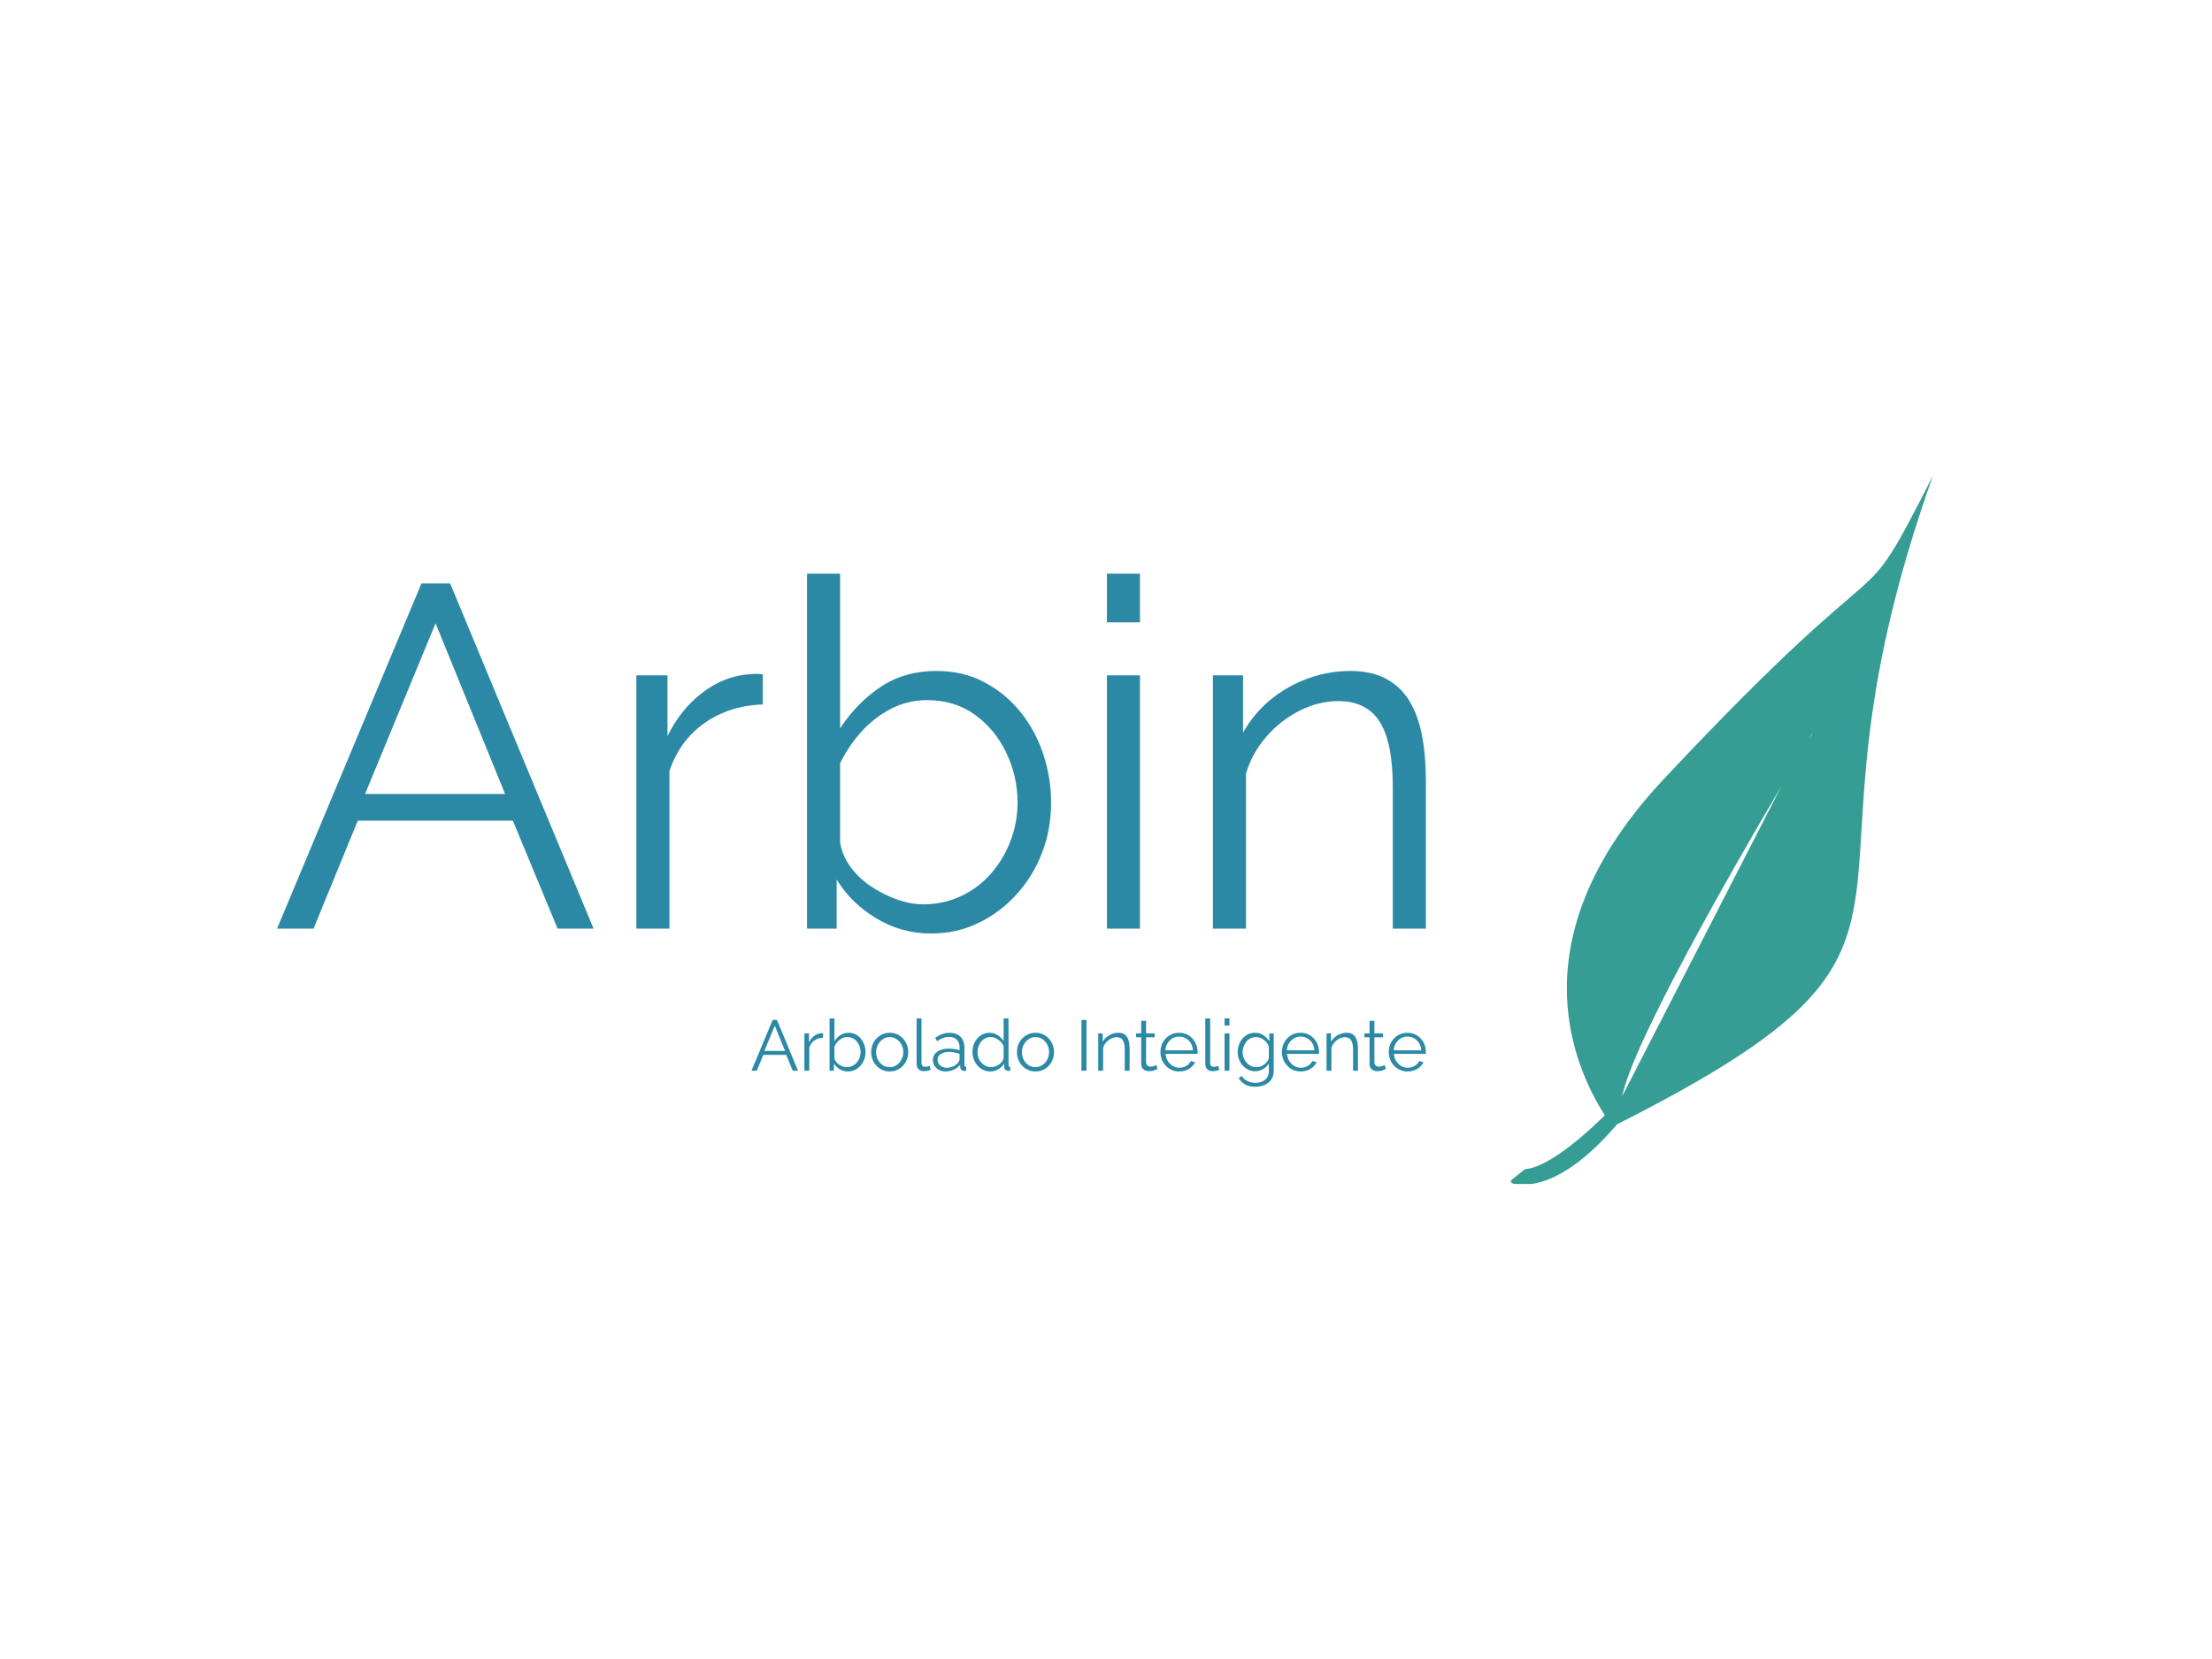 <svg xmlns="http://www.w3.org/2000/svg" version="1.1" xmlns:xlink="http://www.w3.org/1999/xlink" xmlns:svgjs="http://svgjs.dev/svgjs" width="2000" height="1500" viewBox="0 0 2000 1500"><rect width="2000" height="1500" fill="#ffffff"></rect><g transform="matrix(0.75,0,0,0.75,249.091,430.778)"><svg viewBox="0 0 396 169" data-background-color="#ffffff" preserveAspectRatio="xMidYMid meet" height="853" width="2000" xmlns="http://www.w3.org/2000/svg" xmlns:xlink="http://www.w3.org/1999/xlink"><g id="tight-bounds" transform="matrix(1,0,0,1,0.24,-0.172)"><svg viewBox="0 0 395.52 169.345" height="169.345" width="395.52"><g><svg viewBox="0 0 570.081 244.085" height="169.345" width="395.52"><g transform="matrix(1,0,0,1,0,33.734)"><svg viewBox="0 0 395.52 176.617" height="176.617" width="395.52"><g id="textblocktransform"><svg viewBox="0 0 395.52 176.617" height="176.617" width="395.52" id="textblock"><g><svg viewBox="0 0 395.52 123.862" height="123.862" width="395.52"><g transform="matrix(1,0,0,1,0,0)"><svg width="395.52" viewBox="0.6 -36.5 118.14 37" height="123.862" data-palette-color="#2b89a5"><path d="M0.6 0L15.45-35.5 18.4-35.5 33.15 0 29.45 0 24.85-11.1 8.9-11.1 4.35 0 0.6 0ZM9.65-13.85L24.05-13.85 16.9-31.4 9.65-13.85ZM50.55-26.15L50.55-23.05Q47.15-22.95 44.57-21.15 42-19.35 40.95-16.2L40.95-16.2 40.95 0 37.55 0 37.55-26.05 40.75-26.05 40.75-19.8Q42.1-22.55 44.32-24.25 46.55-25.95 49.05-26.15L49.05-26.15Q49.55-26.2 49.92-26.2 50.3-26.2 50.55-26.15L50.55-26.15ZM67.85 0.5L67.85 0.5Q64.8 0.5 62.2-1.07 59.6-2.65 58.15-5.05L58.15-5.05 58.15 0 55.1 0 55.1-36.5 58.5-36.5 58.5-20.6Q60.25-23.25 62.7-24.88 65.15-26.5 68.4-26.5L68.4-26.5Q71.15-26.5 73.32-25.35 75.5-24.2 77.05-22.28 78.6-20.35 79.4-17.93 80.2-15.5 80.2-12.95L80.2-12.95Q80.2-10.2 79.27-7.8 78.35-5.4 76.65-3.53 74.95-1.65 72.72-0.58 70.5 0.5 67.85 0.5ZM67.05-2.5L67.05-2.5Q69.15-2.5 70.95-3.35 72.75-4.2 74.05-5.7 75.35-7.2 76.05-9.08 76.75-10.95 76.75-12.95L76.75-12.95Q76.75-15.7 75.57-18.13 74.4-20.55 72.32-22.03 70.25-23.5 67.45-23.5L67.45-23.5Q65.45-23.5 63.72-22.6 62-21.7 60.67-20.23 59.35-18.75 58.5-17L58.5-17 58.5-8.9Q58.7-7.55 59.55-6.38 60.4-5.2 61.67-4.35 62.95-3.5 64.35-3 65.75-2.5 67.05-2.5ZM89.34 0L85.94 0 85.94-26.05 89.34-26.05 89.34 0ZM89.34-31.5L85.94-31.5 85.94-36.5 89.34-36.5 89.34-31.5ZM118.74-15.25L118.74 0 115.34 0 115.34-14.55Q115.34-19.15 113.99-21.28 112.64-23.4 109.74-23.4L109.74-23.4Q107.74-23.4 105.79-22.43 103.84-21.45 102.37-19.78 100.89-18.1 100.24-15.95L100.24-15.95 100.24 0 96.84 0 96.84-26.05 99.94-26.05 99.94-20.15Q100.99-22.05 102.69-23.48 104.39-24.9 106.54-25.7 108.69-26.5 110.99-26.5L110.99-26.5Q113.14-26.5 114.64-25.7 116.14-24.9 117.04-23.43 117.94-21.95 118.34-19.88 118.74-17.8 118.74-15.25L118.74-15.25Z" opacity="1" transform="matrix(1,0,0,1,0,0)" fill="#2b89a5" class="wordmark-text-0" data-fill-palette-color="primary" id="text-0"></path></svg></g></svg></g><g transform="matrix(1,0,0,1,163.31,153.102)"><svg viewBox="0 0 232.21 23.515" height="23.515" width="232.21"><g transform="matrix(1,0,0,1,0,0)"><svg width="232.21" viewBox="0.6 -36.5 470.5 47.65" height="23.515" data-palette-color="#2b89a5"><path d="M0.6 0L15.45-35.5 18.4-35.5 33.15 0 29.45 0 24.85-11.1 8.9-11.1 4.35 0 0.6 0ZM9.65-13.85L24.05-13.85 16.9-31.4 9.65-13.85ZM50.55-26.15L50.55-23.05Q47.15-22.95 44.57-21.15 42-19.35 40.95-16.2L40.95-16.2 40.95 0 37.55 0 37.55-26.05 40.75-26.05 40.75-19.8Q42.1-22.55 44.32-24.25 46.55-25.95 49.05-26.15L49.05-26.15Q49.55-26.2 49.92-26.2 50.3-26.2 50.55-26.15L50.55-26.15ZM67.85 0.5L67.85 0.5Q64.8 0.5 62.2-1.07 59.6-2.65 58.15-5.05L58.15-5.05 58.15 0 55.1 0 55.1-36.5 58.5-36.5 58.5-20.6Q60.25-23.25 62.7-24.88 65.15-26.5 68.4-26.5L68.4-26.5Q71.15-26.5 73.32-25.35 75.5-24.2 77.05-22.28 78.6-20.35 79.4-17.93 80.2-15.5 80.2-12.95L80.2-12.95Q80.2-10.2 79.27-7.8 78.35-5.4 76.65-3.53 74.95-1.65 72.72-0.58 70.5 0.5 67.85 0.5ZM67.05-2.5L67.05-2.5Q69.15-2.5 70.95-3.35 72.75-4.2 74.05-5.7 75.35-7.2 76.05-9.08 76.75-10.95 76.75-12.95L76.75-12.95Q76.75-15.7 75.57-18.13 74.4-20.55 72.32-22.03 70.25-23.5 67.45-23.5L67.45-23.5Q65.45-23.5 63.72-22.6 62-21.7 60.67-20.23 59.35-18.75 58.5-17L58.5-17 58.5-8.9Q58.7-7.55 59.55-6.38 60.4-5.2 61.67-4.35 62.95-3.5 64.35-3 65.75-2.5 67.05-2.5ZM97.04 0.5L97.04 0.5Q94.24 0.5 91.87-0.58 89.49-1.65 87.77-3.53 86.04-5.4 85.09-7.83 84.14-10.25 84.14-12.95L84.14-12.95Q84.14-15.75 85.09-18.18 86.04-20.6 87.79-22.48 89.54-24.35 91.92-25.43 94.29-26.5 97.09-26.5L97.09-26.5Q99.89-26.5 102.24-25.43 104.59-24.35 106.34-22.48 108.09-20.6 109.04-18.18 109.99-15.75 109.99-12.95L109.99-12.95Q109.99-10.25 109.04-7.83 108.09-5.4 106.37-3.53 104.64-1.65 102.27-0.58 99.89 0.5 97.04 0.5ZM87.59-12.9L87.59-12.9Q87.59-10 88.87-7.63 90.14-5.25 92.29-3.88 94.44-2.5 97.04-2.5L97.04-2.5Q99.64-2.5 101.79-3.9 103.94-5.3 105.24-7.73 106.54-10.15 106.54-13L106.54-13Q106.54-15.9 105.24-18.3 103.94-20.7 101.79-22.1 99.64-23.5 97.04-23.5L97.04-23.5Q94.44-23.5 92.32-22.05 90.19-20.6 88.89-18.23 87.59-15.85 87.59-12.9ZM115.84-4.75L115.84-36.5 119.24-36.5 119.24-5.9Q119.24-3.95 119.94-3.35 120.64-2.75 121.64-2.75L121.64-2.75Q122.54-2.75 123.44-2.95 124.34-3.15 124.99-3.35L124.99-3.35 125.59-0.6Q124.64-0.2 123.27 0.05 121.89 0.3 120.89 0.3L120.89 0.3Q118.59 0.3 117.22-1.05 115.84-2.4 115.84-4.75L115.84-4.75ZM127.19-7.5L127.19-7.5Q127.19-9.95 128.59-11.73 129.99-13.5 132.46-14.48 134.94-15.45 138.19-15.45L138.19-15.45Q140.09-15.45 142.14-15.15 144.19-14.85 145.79-14.25L145.79-14.25 145.79-16.45Q145.79-19.75 143.84-21.7 141.89-23.65 138.44-23.65L138.44-23.65Q136.34-23.65 134.31-22.88 132.29-22.1 130.09-20.6L130.09-20.6 128.79-23Q131.34-24.75 133.79-25.63 136.24-26.5 138.79-26.5L138.79-26.5Q143.59-26.5 146.39-23.75 149.19-21 149.19-16.15L149.19-16.15 149.19-4.1Q149.19-3.4 149.49-3.08 149.79-2.75 150.44-2.7L150.44-2.7 150.44 0Q149.89 0.05 149.49 0.1 149.09 0.15 148.89 0.1L148.89 0.1Q147.64 0.05 146.99-0.7 146.34-1.45 146.29-2.3L146.29-2.3 146.24-4.2Q144.49-1.95 141.69-0.73 138.89 0.5 135.99 0.5L135.99 0.5Q133.49 0.5 131.46-0.58 129.44-1.65 128.31-3.48 127.19-5.3 127.19-7.5ZM144.64-5.5L144.64-5.5Q145.19-6.2 145.49-6.85 145.79-7.5 145.79-8L145.79-8 145.79-11.8Q144.09-12.45 142.26-12.8 140.44-13.15 138.59-13.15L138.59-13.15Q134.94-13.15 132.69-11.7 130.44-10.25 130.44-7.75L130.44-7.75Q130.44-6.3 131.19-5.03 131.94-3.75 133.39-2.93 134.84-2.1 136.79-2.1L136.79-2.1Q139.24-2.1 141.36-3.05 143.49-4 144.64-5.5ZM154.79-12.95L154.79-12.95Q154.79-16.65 156.31-19.73 157.84-22.8 160.54-24.65 163.24-26.5 166.69-26.5L166.69-26.5Q169.94-26.5 172.51-24.78 175.09-23.05 176.54-20.6L176.54-20.6 176.54-36.5 179.94-36.5 179.94-4.1Q179.94-3.4 180.24-3.08 180.54-2.75 181.14-2.7L181.14-2.7 181.14 0Q180.14 0.15 179.59 0.1L179.59 0.1Q178.54 0.05 177.74-0.75 176.94-1.55 176.94-2.5L176.94-2.5 176.94-5.05Q175.39-2.5 172.74-1 170.09 0.5 167.24 0.5L167.24 0.5Q164.54 0.5 162.26-0.6 159.99-1.7 158.31-3.6 156.64-5.5 155.71-7.93 154.79-10.35 154.79-12.95ZM176.54-8.95L176.54-8.95 176.54-17Q175.89-18.8 174.44-20.28 172.99-21.75 171.16-22.63 169.34-23.5 167.54-23.5L167.54-23.5Q165.44-23.5 163.74-22.63 162.04-21.75 160.81-20.25 159.59-18.75 158.94-16.85 158.29-14.95 158.29-12.95L158.29-12.95Q158.29-10.85 159.01-8.95 159.74-7.05 161.09-5.58 162.44-4.1 164.19-3.3 165.94-2.5 167.99-2.5L167.99-2.5Q169.29-2.5 170.69-3 172.09-3.5 173.36-4.38 174.64-5.25 175.49-6.45 176.34-7.65 176.54-8.95ZM198.73 0.5L198.73 0.5Q195.93 0.5 193.56-0.58 191.18-1.65 189.46-3.53 187.73-5.4 186.78-7.83 185.83-10.25 185.83-12.95L185.83-12.95Q185.83-15.75 186.78-18.18 187.73-20.6 189.48-22.48 191.23-24.35 193.61-25.43 195.98-26.5 198.78-26.5L198.78-26.5Q201.58-26.5 203.93-25.43 206.28-24.35 208.03-22.48 209.78-20.6 210.73-18.18 211.68-15.75 211.68-12.95L211.68-12.95Q211.68-10.25 210.73-7.83 209.78-5.4 208.06-3.53 206.33-1.65 203.96-0.58 201.58 0.5 198.73 0.5ZM189.28-12.9L189.28-12.9Q189.28-10 190.56-7.63 191.83-5.25 193.98-3.88 196.13-2.5 198.73-2.5L198.73-2.5Q201.33-2.5 203.48-3.9 205.63-5.3 206.93-7.73 208.23-10.15 208.23-13L208.23-13Q208.23-15.9 206.93-18.3 205.63-20.7 203.48-22.1 201.33-23.5 198.73-23.5L198.73-23.5Q196.13-23.5 194.01-22.05 191.88-20.6 190.58-18.23 189.28-15.85 189.28-12.9ZM234.33 0L230.83 0 230.83-35.5 234.33-35.5 234.33 0ZM264.43-15.25L264.43 0 261.03 0 261.03-14.55Q261.03-19.15 259.68-21.28 258.33-23.4 255.43-23.4L255.43-23.4Q253.43-23.4 251.48-22.43 249.53-21.45 248.05-19.78 246.58-18.1 245.93-15.95L245.93-15.95 245.93 0 242.53 0 242.53-26.05 245.63-26.05 245.63-20.15Q246.68-22.05 248.38-23.48 250.08-24.9 252.23-25.7 254.38-26.5 256.68-26.5L256.68-26.5Q258.83-26.5 260.33-25.7 261.83-24.9 262.73-23.43 263.63-21.95 264.03-19.88 264.43-17.8 264.43-15.25L264.43-15.25ZM283.02-4L283.92-1.25Q283.52-1.1 282.67-0.7 281.82-0.3 280.62 0 279.42 0.3 278.02 0.3L278.02 0.3Q276.57 0.3 275.3-0.25 274.02-0.8 273.27-1.93 272.52-3.05 272.52-4.7L272.52-4.7 272.52-23.35 268.92-23.35 268.92-26.05 272.52-26.05 272.52-34.85 275.92-34.85 275.92-26.05 281.92-26.05 281.92-23.35 275.92-23.35 275.92-5.65Q276.02-4.25 276.95-3.55 277.87-2.85 279.07-2.85L279.07-2.85Q280.47-2.85 281.62-3.33 282.77-3.8 283.02-4L283.02-4ZM298.97 0.5L298.97 0.5Q296.17 0.5 293.77-0.58 291.37-1.65 289.62-3.53 287.87-5.4 286.9-7.85 285.92-10.3 285.92-13.1L285.92-13.1Q285.92-16.75 287.6-19.8 289.27-22.85 292.22-24.68 295.17-26.5 298.92-26.5L298.92-26.5Q302.77-26.5 305.65-24.65 308.52-22.8 310.17-19.78 311.82-16.75 311.82-13.15L311.82-13.15Q311.82-12.75 311.82-12.38 311.82-12 311.77-11.8L311.77-11.8 289.47-11.8Q289.72-9 291.05-6.83 292.37-4.65 294.5-3.38 296.62-2.1 299.12-2.1L299.12-2.1Q301.67-2.1 303.95-3.4 306.22-4.7 307.12-6.8L307.12-6.8 310.07-6Q309.27-4.15 307.62-2.65 305.97-1.15 303.75-0.33 301.52 0.5 298.97 0.5ZM289.37-14.25L289.37-14.25 308.62-14.25Q308.42-17.1 307.1-19.25 305.77-21.4 303.65-22.63 301.52-23.85 298.97-23.85L298.97-23.85Q296.42-23.85 294.32-22.63 292.22-21.4 290.9-19.23 289.57-17.05 289.37-14.25ZM317.22-4.75L317.22-36.5 320.62-36.5 320.62-5.9Q320.62-3.95 321.32-3.35 322.02-2.75 323.02-2.75L323.02-2.75Q323.92-2.75 324.82-2.95 325.72-3.15 326.37-3.35L326.37-3.35 326.97-0.6Q326.02-0.2 324.64 0.05 323.27 0.3 322.27 0.3L322.27 0.3Q319.97 0.3 318.59-1.05 317.22-2.4 317.22-4.75L317.22-4.75ZM334.07 0L330.67 0 330.67-26.05 334.07-26.05 334.07 0ZM334.07-31.5L330.67-31.5 330.67-36.5 334.07-36.5 334.07-31.5ZM352.01 0.35L352.01 0.35Q349.36 0.35 347.11-0.75 344.86-1.85 343.24-3.73 341.61-5.6 340.71-8 339.81-10.4 339.81-12.95L339.81-12.95Q339.81-15.7 340.69-18.13 341.56-20.55 343.19-22.45 344.81-24.35 347.01-25.43 349.21-26.5 351.91-26.5L351.91-26.5Q355.26-26.5 357.74-24.8 360.21-23.1 361.91-20.6L361.91-20.6 361.91-26.05 364.96-26.05 364.96 0.1Q364.96 3.7 363.24 6.18 361.51 8.65 358.59 9.9 355.66 11.15 352.21 11.15L352.21 11.15Q347.76 11.15 345.01 9.55 342.26 7.95 340.51 5.25L340.51 5.25 342.61 3.6Q344.16 6.05 346.74 7.25 349.31 8.45 352.21 8.45L352.21 8.45Q354.76 8.45 356.89 7.53 359.01 6.6 360.29 4.75 361.56 2.9 361.56 0.1L361.56 0.1 361.56-5.05Q360.06-2.6 357.46-1.13 354.86 0.35 352.01 0.35ZM352.96-2.5L352.96-2.5Q354.51-2.5 355.94-3.05 357.36-3.6 358.56-4.53 359.76-5.45 360.56-6.6 361.36-7.75 361.56-8.95L361.56-8.95 361.56-17Q360.81-18.9 359.41-20.38 358.01-21.85 356.24-22.68 354.46-23.5 352.56-23.5L352.56-23.5Q350.36-23.5 348.64-22.58 346.91-21.65 345.74-20.13 344.56-18.6 343.91-16.7 343.26-14.8 343.26-12.9L343.26-12.9Q343.26-10.8 344.01-8.93 344.76-7.05 346.09-5.58 347.41-4.1 349.19-3.3 350.96-2.5 352.96-2.5ZM383.71 0.5L383.71 0.5Q380.91 0.5 378.51-0.58 376.11-1.65 374.36-3.53 372.61-5.4 371.64-7.85 370.66-10.3 370.66-13.1L370.66-13.1Q370.66-16.75 372.34-19.8 374.01-22.85 376.96-24.68 379.91-26.5 383.66-26.5L383.66-26.5Q387.51-26.5 390.39-24.65 393.26-22.8 394.91-19.78 396.56-16.75 396.56-13.15L396.56-13.15Q396.56-12.75 396.56-12.38 396.56-12 396.51-11.8L396.51-11.8 374.21-11.8Q374.46-9 375.79-6.83 377.11-4.65 379.24-3.38 381.36-2.1 383.86-2.1L383.86-2.1Q386.41-2.1 388.69-3.4 390.96-4.7 391.86-6.8L391.86-6.8 394.81-6Q394.01-4.15 392.36-2.65 390.71-1.15 388.49-0.33 386.26 0.5 383.71 0.5ZM374.11-14.25L374.11-14.25 393.36-14.25Q393.16-17.1 391.84-19.25 390.51-21.4 388.39-22.63 386.26-23.85 383.71-23.85L383.71-23.85Q381.16-23.85 379.06-22.63 376.96-21.4 375.64-19.23 374.31-17.05 374.11-14.25ZM423.71-15.25L423.71 0 420.31 0 420.31-14.55Q420.31-19.15 418.96-21.28 417.61-23.4 414.71-23.4L414.71-23.4Q412.71-23.4 410.76-22.43 408.81-21.45 407.33-19.78 405.86-18.1 405.21-15.95L405.21-15.95 405.21 0 401.81 0 401.81-26.05 404.91-26.05 404.91-20.15Q405.96-22.05 407.66-23.48 409.36-24.9 411.51-25.7 413.66-26.5 415.96-26.5L415.96-26.5Q418.11-26.5 419.61-25.7 421.11-24.9 422.01-23.43 422.91-21.95 423.31-19.88 423.71-17.8 423.71-15.25L423.71-15.25ZM442.31-4L443.21-1.25Q442.81-1.1 441.96-0.7 441.11-0.3 439.91 0 438.71 0.3 437.31 0.3L437.31 0.3Q435.86 0.3 434.58-0.25 433.31-0.8 432.56-1.93 431.81-3.05 431.81-4.7L431.81-4.7 431.81-23.35 428.21-23.35 428.21-26.05 431.81-26.05 431.81-34.85 435.21-34.85 435.21-26.05 441.21-26.05 441.21-23.35 435.21-23.35 435.21-5.65Q435.31-4.25 436.23-3.55 437.16-2.85 438.36-2.85L438.36-2.85Q439.76-2.85 440.91-3.33 442.06-3.8 442.31-4L442.31-4ZM458.25 0.5L458.25 0.5Q455.45 0.5 453.05-0.58 450.65-1.65 448.9-3.53 447.15-5.4 446.18-7.85 445.2-10.3 445.2-13.1L445.2-13.1Q445.2-16.75 446.88-19.8 448.55-22.85 451.5-24.68 454.45-26.5 458.2-26.5L458.2-26.5Q462.05-26.5 464.93-24.65 467.8-22.8 469.45-19.78 471.1-16.75 471.1-13.15L471.1-13.15Q471.1-12.75 471.1-12.38 471.1-12 471.05-11.8L471.05-11.8 448.75-11.8Q449-9 450.33-6.83 451.65-4.65 453.78-3.38 455.9-2.1 458.4-2.1L458.4-2.1Q460.95-2.1 463.23-3.4 465.5-4.7 466.4-6.8L466.4-6.8 469.35-6Q468.55-4.15 466.9-2.65 465.25-1.15 463.03-0.33 460.8 0.5 458.25 0.5ZM448.65-14.25L448.65-14.25 467.9-14.25Q467.7-17.1 466.38-19.25 465.05-21.4 462.93-22.63 460.8-23.85 458.25-23.85L458.25-23.85Q455.7-23.85 453.6-22.63 451.5-21.4 450.18-19.23 448.85-17.05 448.65-14.25Z" opacity="1" transform="matrix(1,0,0,1,0,0)" fill="#2b89a5" class="slogan-text-1" data-fill-palette-color="secondary" id="text-1"></path></svg></g></svg></g></svg></g></svg></g><g transform="matrix(1,0,0,1,424.761,0)"><svg viewBox="0 0 145.32 244.085" height="244.085" width="145.32"><g><svg xmlns="http://www.w3.org/2000/svg" xmlns:xlink="http://www.w3.org/1999/xlink" version="1.1" x="0" y="0" viewBox="22.399 8.681 49.173 82.593" enable-background="new 0 0 100 100" xml:space="preserve" height="244.085" width="145.32" class="icon-icon-0" data-fill-palette-color="accent" id="icon-0"><path d="M71.572 8.681c-9.434 18.44-2.953 5.056-31.36 35.339-17.038 18.163-10.77 33.007-6.875 39.164-1.17 1.175-6.203 6.046-9.3 6.281l-1.622 1.307c0 0-0.325 0.654 1.938 0.469 4.417-0.362 8.56-4.841 10.43-7.009C78.452 62.141 52.948 60.925 71.572 8.681zM57.168 39.308l0.335-0.607C57.615 38.539 57.518 38.793 57.168 39.308zM53.917 44.843l-18.54 36.103C36.608 74.753 48.303 54.342 53.917 44.843z" fill="#369d95" data-fill-palette-color="accent"></path></svg></g></svg></g></svg></g><defs></defs></svg><rect width="395.52" height="169.345" fill="none" stroke="none" visibility="hidden"></rect></g></svg></g></svg>